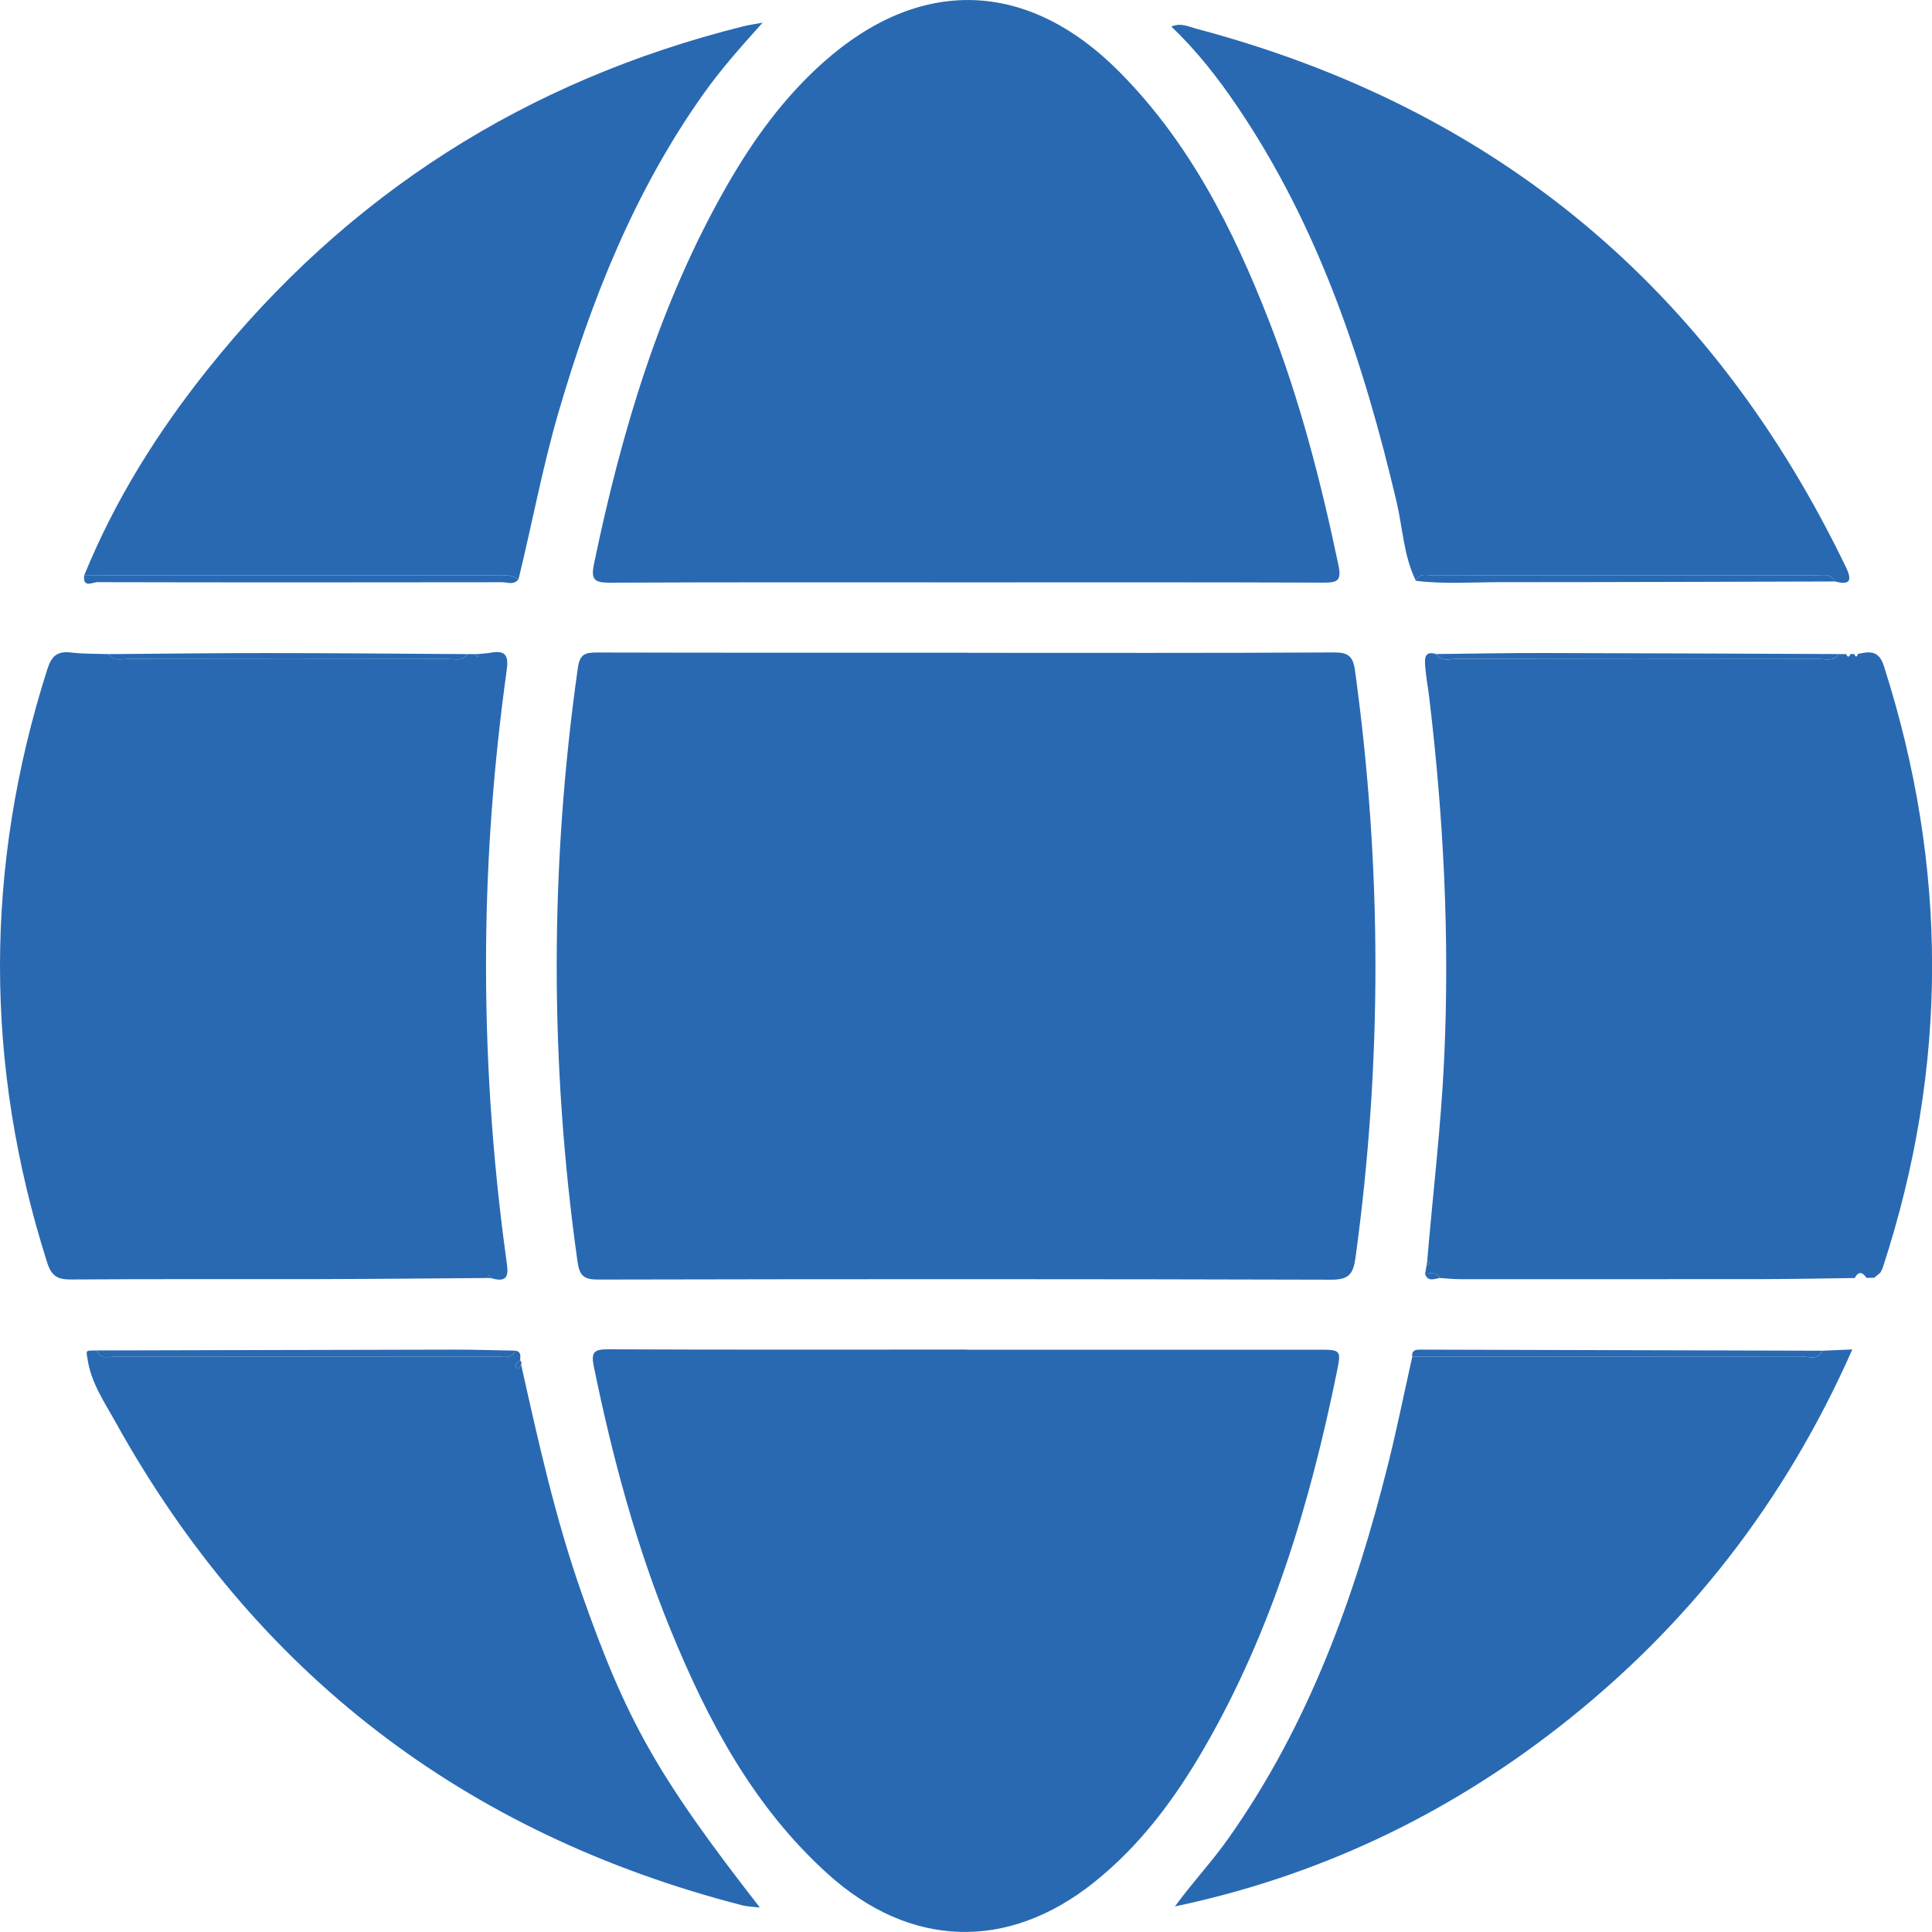 <svg width="30" height="30" viewBox="0 0 30 30" fill="none" xmlns="http://www.w3.org/2000/svg">
<g clip-path="url(#clip0_3104_27647)">
<path d="M15.022 10.137C16.919 10.137 18.816 10.142 20.713 10.131C20.938 10.13 21.01 10.192 21.04 10.41C21.46 13.452 21.465 16.494 21.047 19.537C21.012 19.787 20.94 19.872 20.671 19.871C16.877 19.86 13.083 19.861 9.288 19.869C9.063 19.87 8.998 19.808 8.967 19.587C8.535 16.514 8.537 13.443 8.973 10.37C9.003 10.155 9.089 10.132 9.269 10.132C11.187 10.137 13.104 10.135 15.022 10.135C15.022 10.136 15.022 10.136 15.022 10.137Z" fill="#2969B2"/>
<path d="M15.013 9.043C13.167 9.043 11.321 9.039 9.475 9.048C9.224 9.049 9.172 9.002 9.226 8.744C9.653 6.696 10.242 4.707 11.29 2.879C11.696 2.17 12.173 1.511 12.789 0.964C14.292 -0.372 15.96 -0.315 17.378 1.112C18.47 2.21 19.149 3.558 19.703 4.977C20.184 6.209 20.513 7.485 20.784 8.779C20.835 9.024 20.761 9.047 20.552 9.047C18.706 9.04 16.86 9.043 15.013 9.043Z" fill="#2969B2"/>
<path d="M15.013 20.958C16.828 20.958 18.643 20.958 20.458 20.958C20.826 20.958 20.829 20.958 20.757 21.311C20.341 23.35 19.748 25.328 18.699 27.143C18.243 27.932 17.704 28.659 16.983 29.233C15.644 30.3 14.13 30.25 12.857 29.101C11.702 28.059 10.994 26.727 10.416 25.315C9.875 23.994 9.509 22.622 9.222 21.226C9.175 20.997 9.219 20.951 9.445 20.952C11.301 20.96 13.157 20.956 15.013 20.956C15.013 20.957 15.013 20.958 15.013 20.958Z" fill="#2969B2"/>
<path d="M7.567 19.845C6.701 19.851 5.836 19.86 4.97 19.862C3.682 19.865 2.393 19.858 1.104 19.868C0.894 19.87 0.799 19.814 0.733 19.607C-0.244 16.535 -0.245 13.466 0.734 10.394C0.8 10.188 0.887 10.107 1.101 10.132C1.294 10.155 1.491 10.15 1.686 10.157C1.766 10.275 1.89 10.232 1.996 10.232C3.648 10.235 5.299 10.235 6.951 10.232C7.057 10.232 7.181 10.276 7.261 10.157C7.3 10.157 7.34 10.157 7.38 10.157C7.404 10.21 7.425 10.206 7.445 10.154C7.506 10.148 7.566 10.145 7.626 10.134C7.858 10.093 7.899 10.191 7.868 10.408C7.669 11.839 7.559 13.278 7.548 14.724C7.535 16.346 7.641 17.961 7.863 19.567C7.891 19.762 7.917 19.936 7.623 19.846C7.606 19.788 7.587 19.797 7.567 19.845Z" fill="#2969B2"/>
<path d="M22.162 19.58C22.249 18.533 22.377 17.489 22.425 16.438C22.512 14.558 22.416 12.688 22.192 10.822C22.172 10.662 22.142 10.503 22.13 10.342C22.122 10.231 22.116 10.1 22.3 10.156C22.378 10.282 22.505 10.232 22.61 10.232C24.485 10.235 26.361 10.235 28.237 10.232C28.344 10.232 28.468 10.277 28.549 10.157C28.588 10.157 28.628 10.157 28.668 10.157C28.69 10.208 28.711 10.209 28.733 10.157C28.753 10.156 28.772 10.155 28.792 10.155C28.812 10.201 28.831 10.214 28.849 10.154C29.029 10.115 29.174 10.095 29.252 10.339C30.251 13.455 30.256 16.568 29.237 19.679C29.228 19.709 29.211 19.735 29.198 19.762C29.166 19.788 29.134 19.815 29.102 19.841C29.062 19.842 29.023 19.843 28.983 19.843C28.921 19.751 28.859 19.736 28.799 19.845C28.338 19.851 27.877 19.861 27.415 19.862C25.832 19.864 24.25 19.863 22.668 19.863C22.565 19.863 22.463 19.852 22.362 19.845C22.305 19.747 22.216 19.768 22.129 19.78C22.137 19.735 22.145 19.69 22.153 19.645C22.199 19.629 22.218 19.61 22.162 19.58Z" fill="#2969B2"/>
<path d="M28.298 20.974C28.438 20.968 28.578 20.962 28.763 20.954C27.716 23.32 26.203 25.262 24.201 26.822C22.431 28.202 20.45 29.138 18.244 29.603C18.512 29.235 18.82 28.908 19.078 28.542C20.322 26.78 21.04 24.794 21.557 22.724C21.694 22.174 21.806 21.619 21.93 21.066C23.944 21.066 25.958 21.067 27.972 21.063C28.082 21.063 28.226 21.133 28.298 20.974Z" fill="#2969B2"/>
<path d="M21.986 9.019C21.795 8.631 21.782 8.199 21.685 7.788C21.171 5.611 20.474 3.511 19.204 1.641C18.905 1.201 18.578 0.783 18.189 0.413C18.332 0.348 18.456 0.414 18.58 0.447C23.229 1.68 26.58 4.481 28.665 8.81C28.773 9.036 28.708 9.083 28.491 9.029C28.424 8.892 28.296 8.935 28.191 8.935C26.213 8.933 24.235 8.933 22.257 8.936C22.163 8.936 22.044 8.887 21.986 9.019Z" fill="#2969B2"/>
<path d="M8.091 21.184C8.357 22.379 8.623 23.574 9.029 24.732C9.726 26.719 10.204 27.571 11.799 29.62C11.689 29.607 11.605 29.606 11.526 29.586C7.214 28.473 3.96 25.983 1.795 22.084C1.623 21.774 1.416 21.476 1.36 21.108C1.339 20.966 1.313 20.971 1.503 20.97C1.561 21.124 1.695 21.064 1.797 21.064C3.766 21.067 5.735 21.067 7.705 21.064C7.81 21.064 7.938 21.109 8.006 20.973C8.097 20.992 8.08 21.061 8.077 21.125C8.03 21.152 7.981 21.198 8.023 21.24C8.066 21.282 8.075 21.212 8.091 21.184Z" fill="#2969B2"/>
<path d="M1.309 8.931C1.783 7.769 2.442 6.716 3.222 5.739C5.39 3.021 8.169 1.251 11.54 0.409C11.619 0.389 11.7 0.378 11.842 0.352C11.495 0.736 11.188 1.085 10.919 1.464C9.852 2.969 9.182 4.655 8.669 6.414C8.422 7.265 8.262 8.134 8.052 8.993C7.931 8.913 7.794 8.934 7.662 8.934C5.727 8.934 3.793 8.934 1.858 8.934C1.676 8.934 1.492 8.932 1.309 8.931Z" fill="#2969B2"/>
<path d="M1.308 8.931C1.491 8.932 1.674 8.934 1.858 8.934C3.792 8.934 5.727 8.934 7.661 8.934C7.794 8.934 7.931 8.913 8.051 8.993C7.982 9.09 7.881 9.041 7.797 9.041C5.701 9.044 3.605 9.045 1.51 9.04C1.441 9.04 1.28 9.139 1.308 8.931Z" fill="#2969B2"/>
<path d="M8.006 20.973C7.938 21.109 7.811 21.064 7.705 21.064C5.736 21.067 3.767 21.067 1.797 21.064C1.696 21.064 1.561 21.124 1.504 20.97C3.354 20.966 5.203 20.96 7.053 20.957C7.37 20.956 7.688 20.968 8.006 20.973Z" fill="#2969B2"/>
<path d="M21.986 9.019C22.044 8.888 22.163 8.936 22.257 8.936C24.235 8.933 26.213 8.933 28.191 8.935C28.297 8.935 28.424 8.893 28.491 9.029C26.753 9.033 25.016 9.041 23.279 9.04C22.848 9.041 22.416 9.072 21.986 9.019Z" fill="#2969B2"/>
<path d="M28.297 20.974C28.225 21.133 28.081 21.062 27.971 21.063C25.957 21.067 23.943 21.066 21.929 21.066C21.917 20.954 21.997 20.957 22.07 20.957C24.146 20.962 26.221 20.968 28.297 20.974Z" fill="#2969B2"/>
<path d="M28.549 10.156C28.468 10.276 28.344 10.231 28.237 10.232C26.362 10.235 24.486 10.235 22.61 10.231C22.505 10.231 22.379 10.281 22.301 10.156C22.855 10.15 23.408 10.139 23.962 10.14C25.491 10.143 27.02 10.15 28.549 10.156Z" fill="#2969B2"/>
<path d="M7.26 10.157C7.18 10.276 7.056 10.232 6.95 10.232C5.299 10.235 3.647 10.235 1.996 10.232C1.89 10.232 1.766 10.276 1.686 10.157C2.507 10.151 3.328 10.14 4.149 10.141C5.186 10.141 6.223 10.151 7.26 10.157Z" fill="#2969B2"/>
<path d="M22.127 19.779C22.214 19.767 22.303 19.747 22.36 19.844C22.273 19.855 22.173 19.913 22.127 19.779Z" fill="#2969B2"/>
<path d="M8.091 21.184C8.074 21.212 8.066 21.282 8.024 21.241C7.981 21.198 8.031 21.152 8.078 21.125C8.086 21.138 8.095 21.15 8.1 21.163C8.102 21.168 8.095 21.176 8.091 21.184Z" fill="#2969B2"/>
<path d="M22.162 19.58C22.217 19.61 22.199 19.629 22.152 19.645C22.155 19.623 22.159 19.601 22.162 19.58Z" fill="#2969B2"/>
<path d="M7.566 19.845C7.586 19.797 7.605 19.788 7.624 19.846C7.604 19.846 7.585 19.845 7.566 19.845Z" fill="#2969B2"/>
<path d="M7.446 10.154C7.426 10.206 7.404 10.21 7.381 10.157C7.403 10.156 7.424 10.155 7.446 10.154Z" fill="#2969B2"/>
</g>
<defs>
<clipPath id="clip0_3104_27647">
<rect width="30" height="30" fill="white"/>
</clipPath>
</defs>
</svg>
